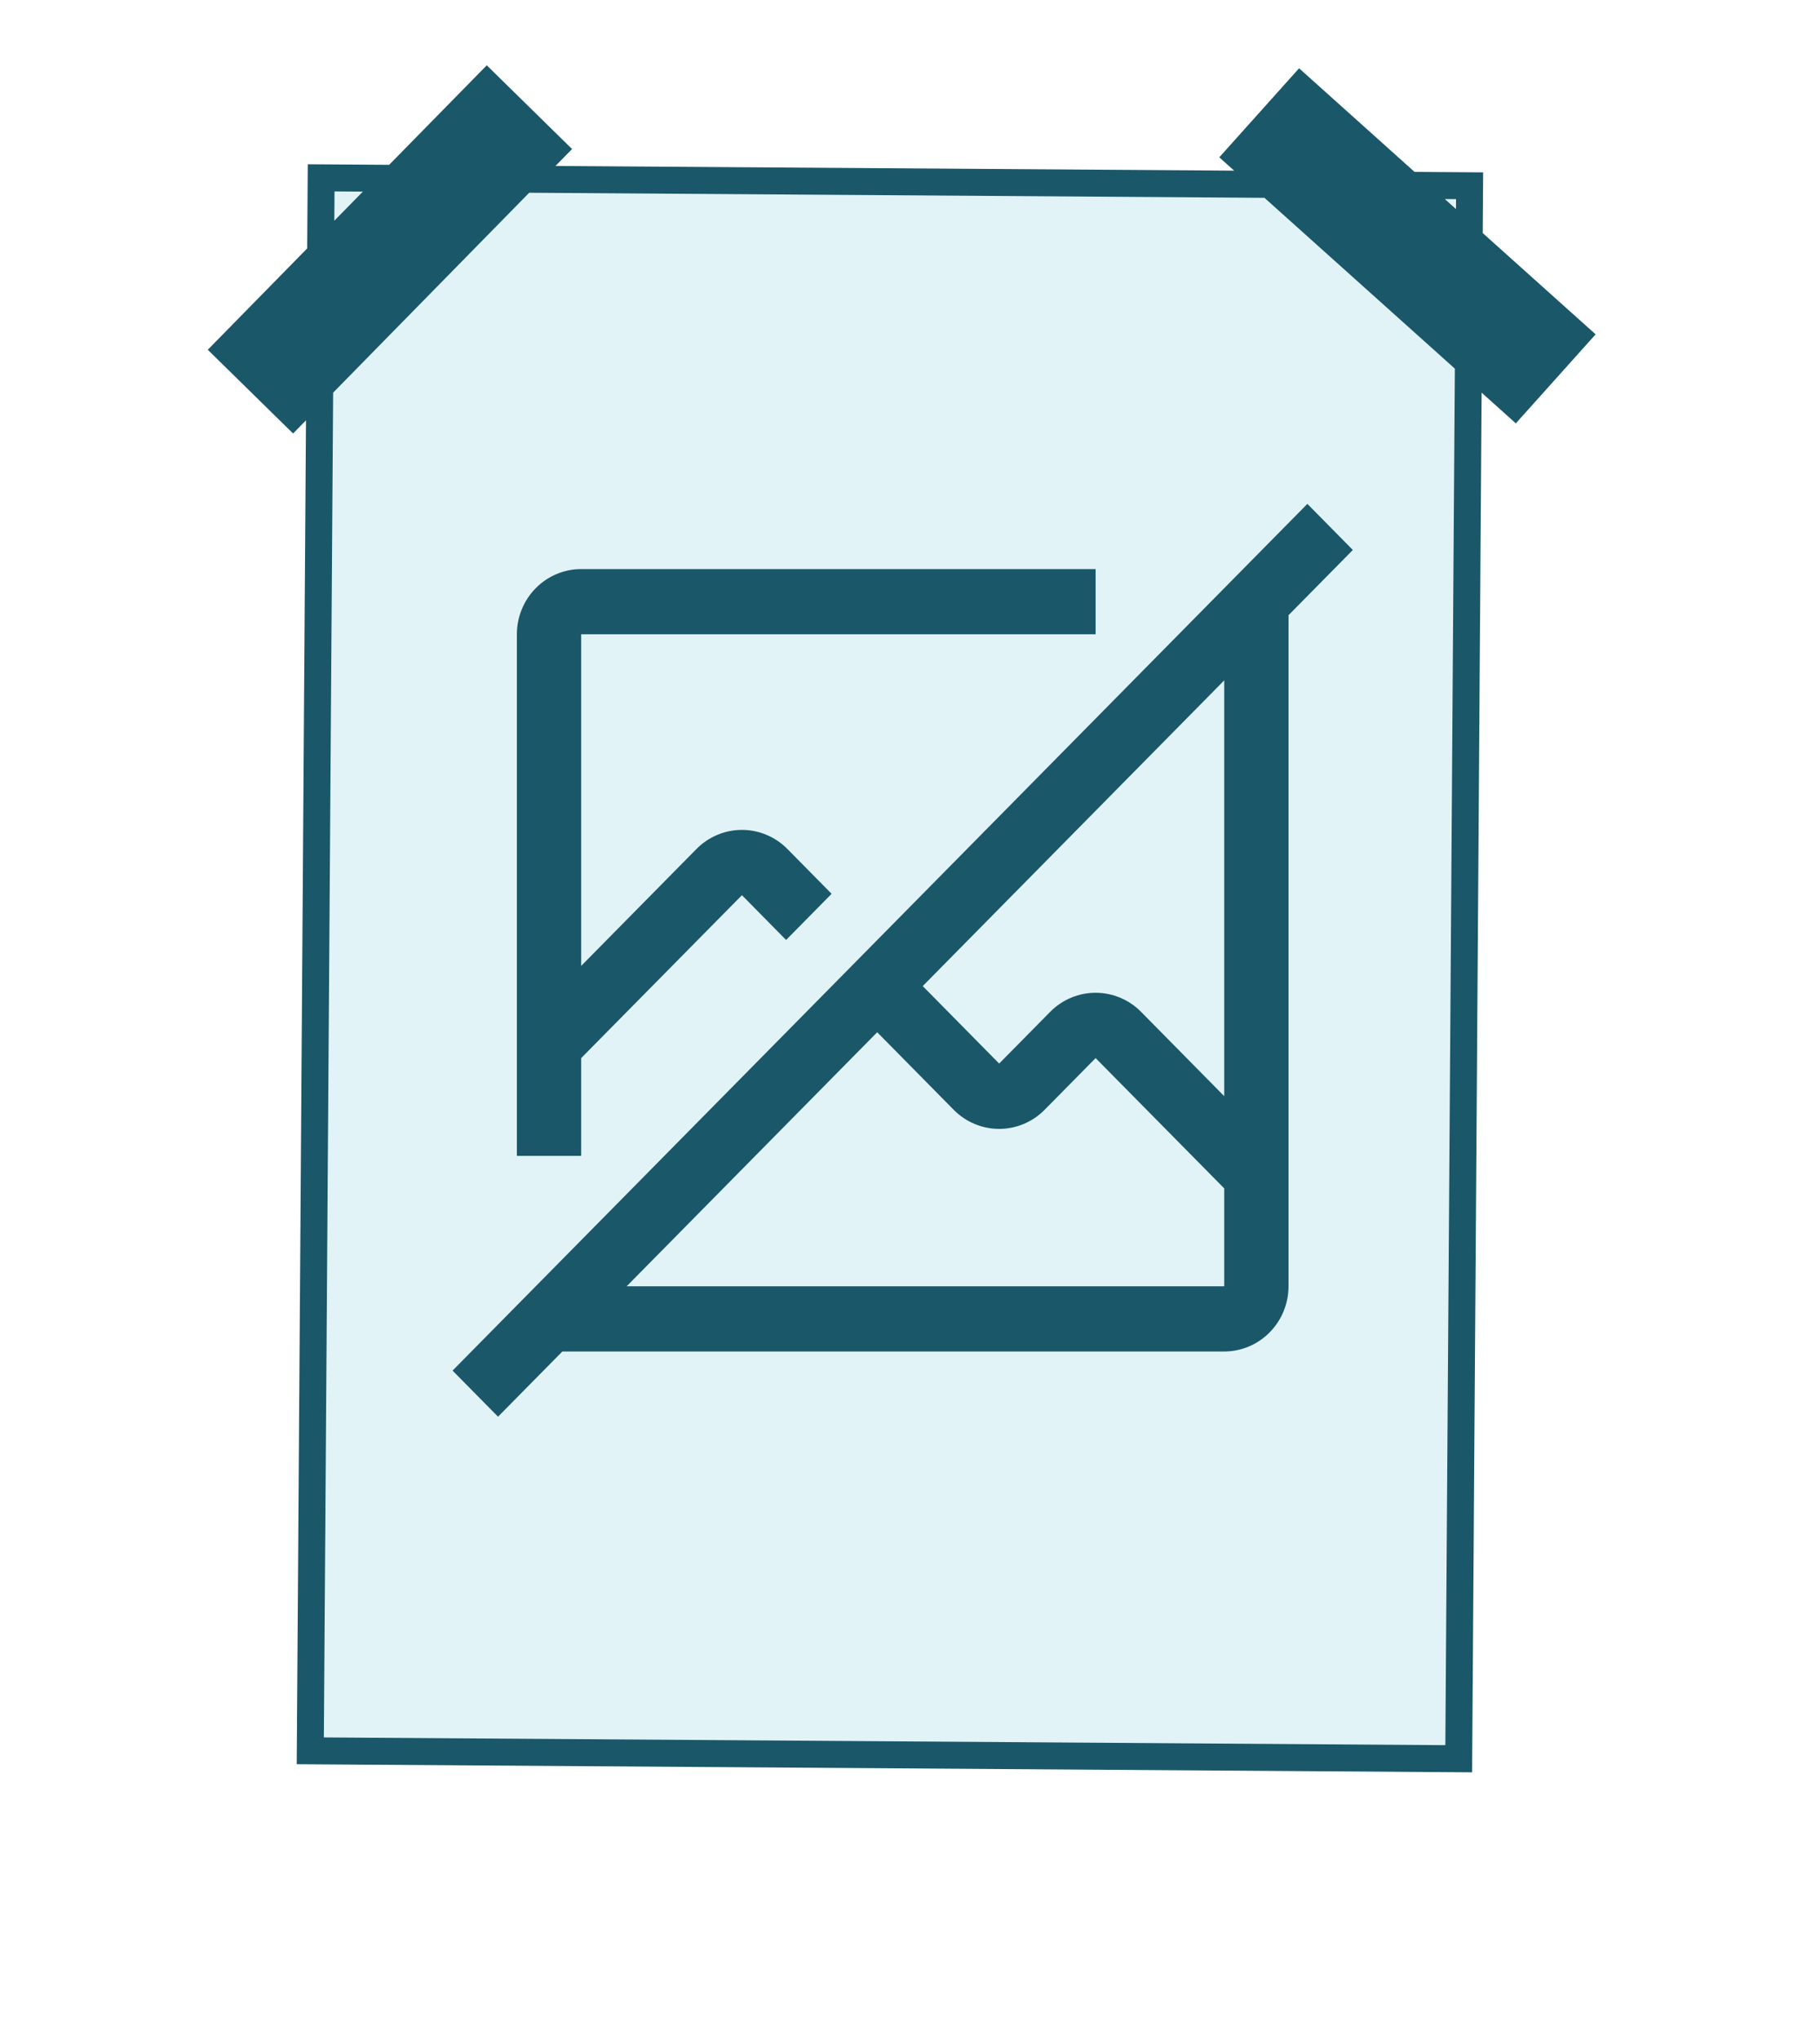 <svg width="748" height="838" viewBox="0 0 748 838" fill="none" xmlns="http://www.w3.org/2000/svg">
<rect x="130" y="74" width="468" height="645" fill="#6BC5DA" fill-opacity="0.2"/>
<path fill-rule="evenodd" clip-rule="evenodd" d="M533.907 28.052L581.36 70.615L609.553 70.807L609.376 95.739L655.783 137.354L622.986 173.922L608.928 161.307L605.017 728.094L121.95 724.761L125.757 172.681L120.455 178.087L85.398 143.686L126.247 102.055L126.487 67.482L159.94 67.711L200.055 26.831L235.112 61.227L228.289 68.185L507.223 70.107L501.113 64.633L533.907 28.052ZM593.808 81.776L598.371 85.865L598.397 81.807L593.808 81.776ZM136.915 161.303L133.102 713.756L594.022 716.933L597.923 151.44L519.678 81.268L217.491 79.184L136.915 161.303ZM137.488 78.631L137.404 90.672L149.144 78.709L137.488 78.631Z" fill="#1A5769"/>
<path d="M556 225.938L537.315 207L186 563.063L204.685 582L231.114 555.214H503.143C510.149 555.204 516.865 552.378 521.819 547.357C526.773 542.336 529.561 535.529 529.571 528.429V252.723L556 225.938ZM503.143 528.429H257.542L360.521 424.058L391.958 455.92C396.914 460.941 403.635 463.762 410.643 463.762C417.651 463.762 424.372 460.941 429.328 455.92L450.286 434.679L503.143 488.21V528.429ZM503.143 450.321L468.971 415.688C464.015 410.666 457.294 407.845 450.286 407.845C443.278 407.845 436.557 410.666 431.601 415.688L410.643 436.929L379.232 405.094L503.143 279.509V450.321ZM238.857 474.857V434.679L304.929 367.754L323.072 386.156L341.783 367.192L323.614 348.777C318.657 343.755 311.936 340.934 304.929 340.934C297.921 340.934 291.2 343.755 286.244 348.777L238.857 396.804V260.571H450.286V233.786H238.857C231.85 233.793 225.132 236.617 220.177 241.639C215.222 246.661 212.436 253.47 212.429 260.571V474.857H238.857Z" fill="#1A5769"/>
</svg>

